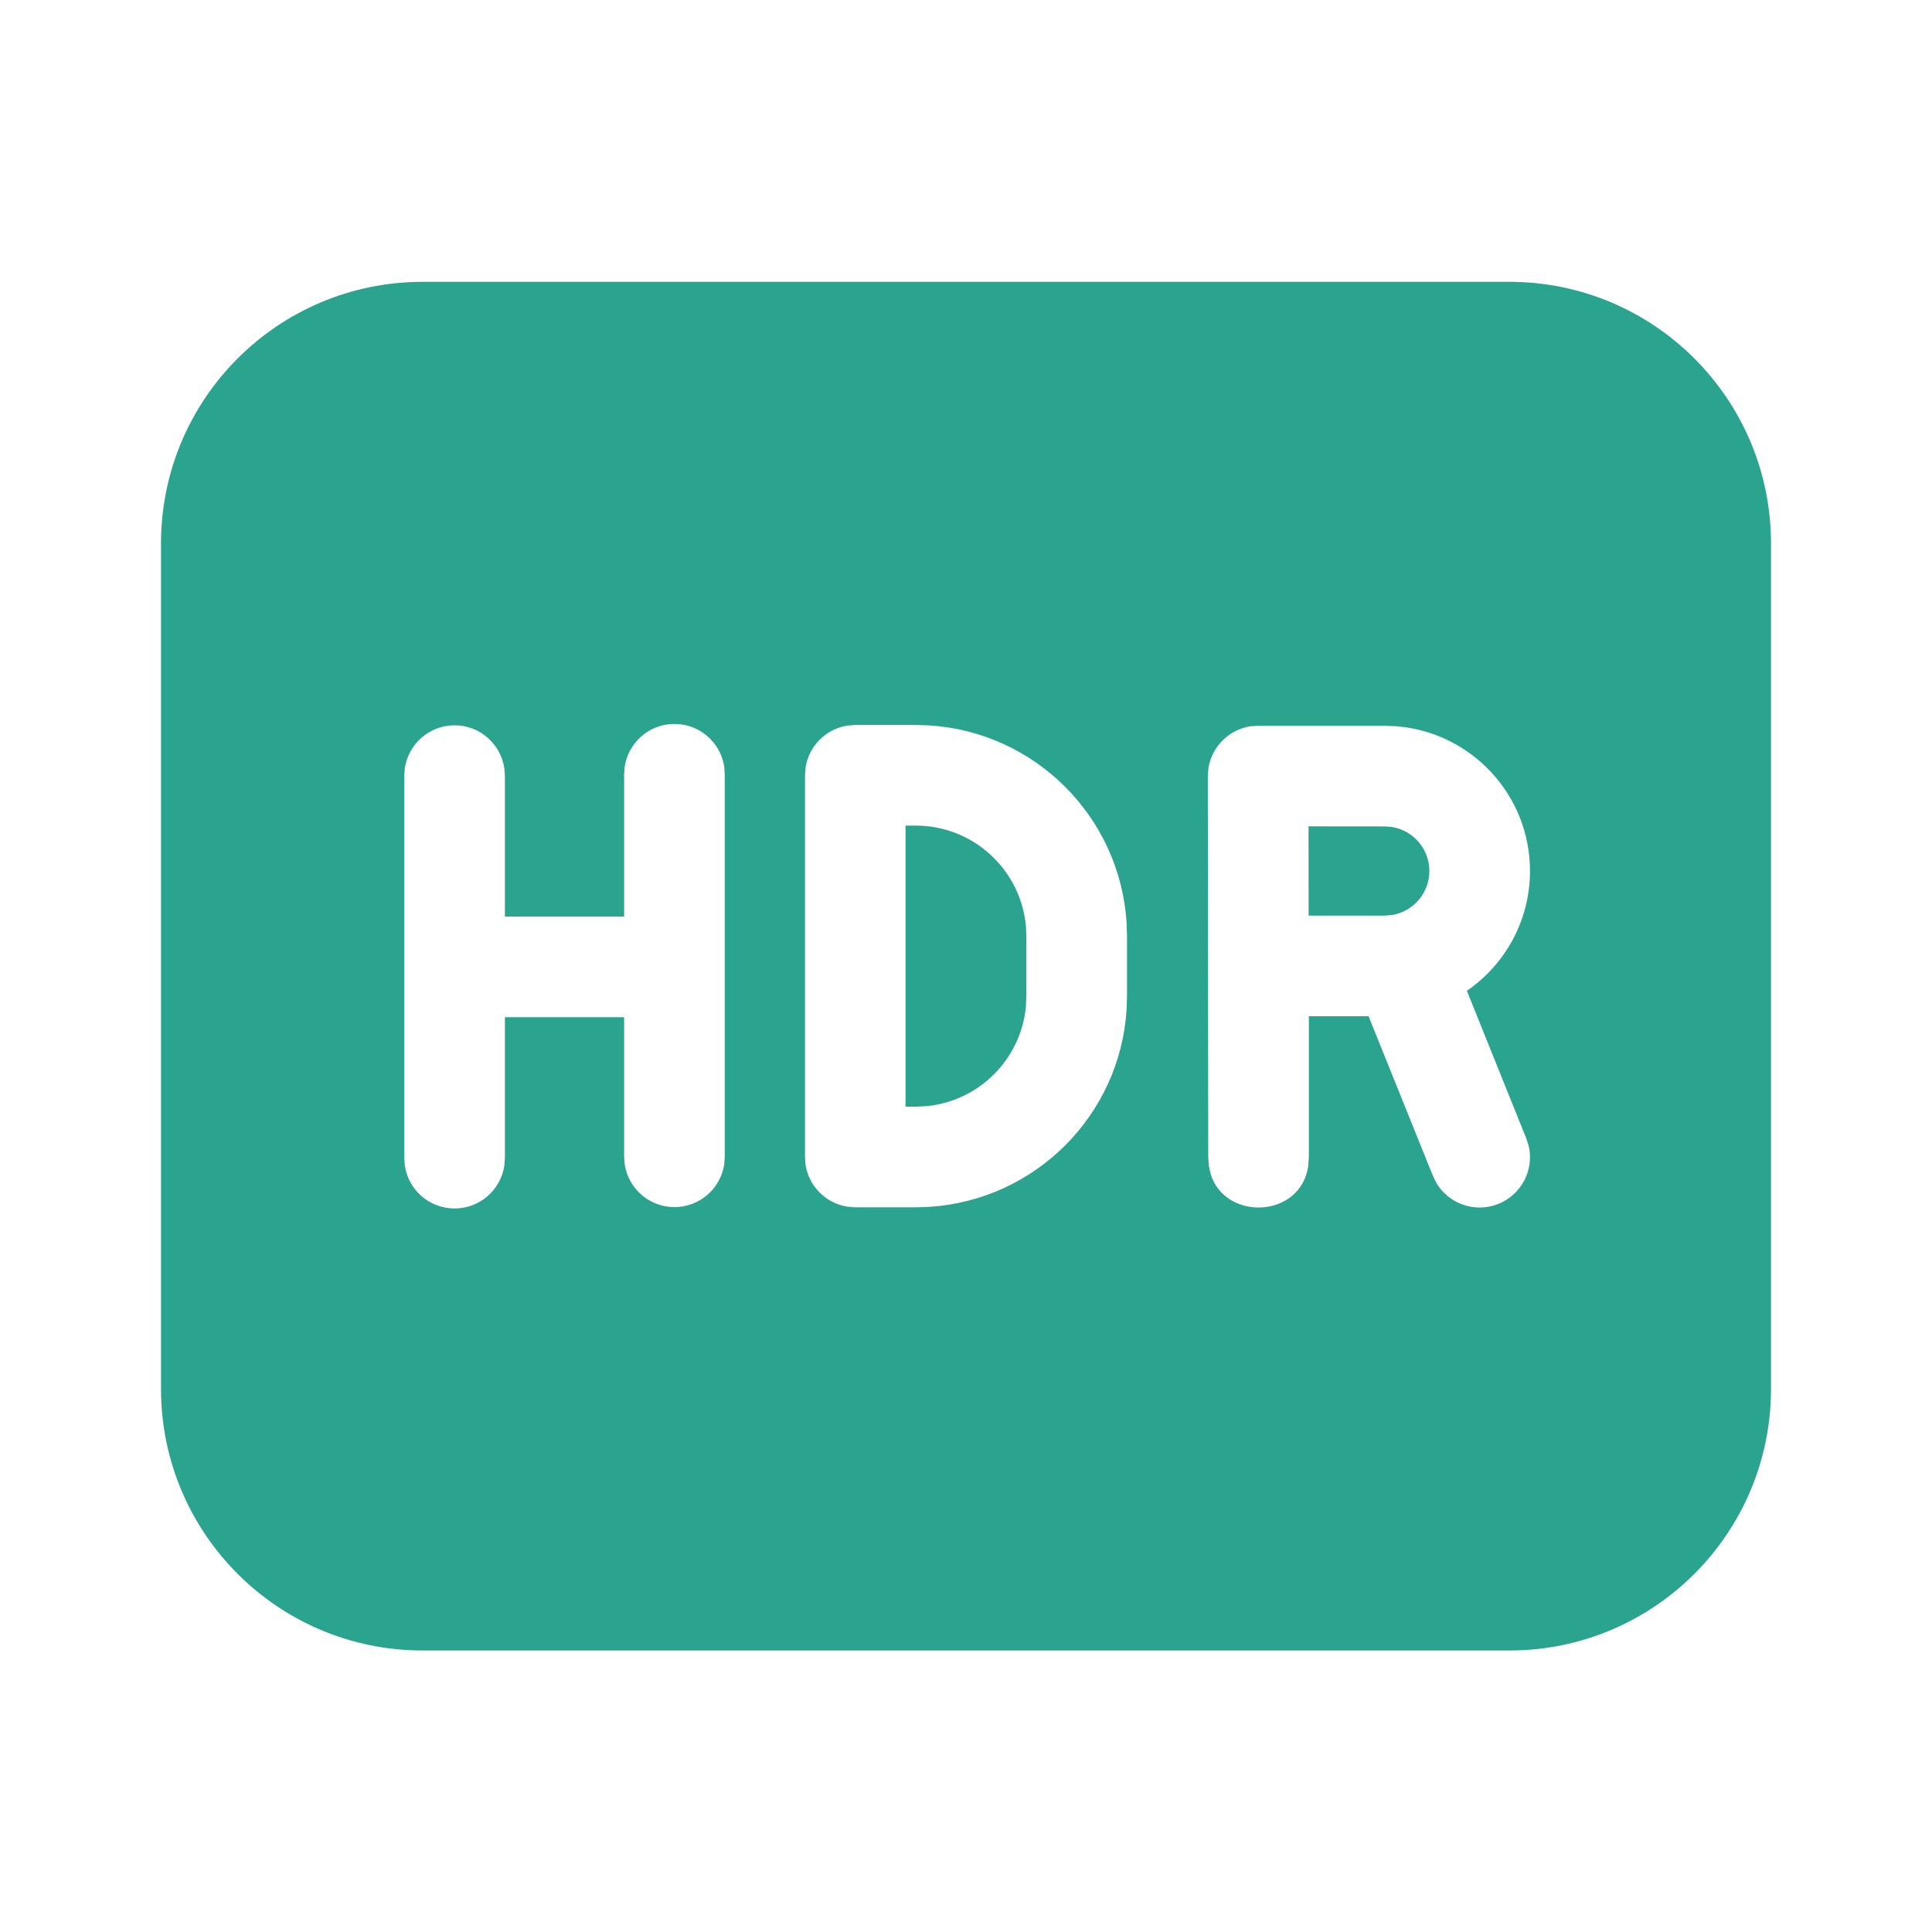<?xml version="1.0" encoding="UTF-8"?>
<svg width="24px" height="24px" viewBox="0 0 24 24" version="1.1" xmlns="http://www.w3.org/2000/svg">
    <g stroke="none" stroke-width="1">
        <g id="ic_fluent_hdr_24_filled" fill="#2BA48F">
            <path d="M18.75,3.501 C20.545,3.501 22,4.956 22,6.751 L22,17.253 C22,19.048 20.545,20.503 18.75,20.503 L5.25,20.503 C3.455,20.503 2,19.048 2,17.253 L2,6.751 C2,4.956 3.455,3.501 5.25,3.501 L18.75,3.501 Z M8.378,8.993 C8.065,8.993 7.805,9.224 7.76,9.526 L7.753,9.618 L7.753,11.386 L6.272,11.386 L6.272,9.635 L6.265,9.543 C6.22,9.242 5.961,9.01 5.647,9.01 C5.333,9.01 5.073,9.242 5.029,9.543 L5.022,9.635 L5.022,14.387 L5.029,14.48 C5.073,14.781 5.333,15.012 5.647,15.012 C5.961,15.012 6.22,14.781 6.265,14.48 L6.272,14.387 L6.272,12.636 L7.753,12.636 L7.753,14.37 L7.76,14.462 C7.805,14.764 8.065,14.995 8.378,14.995 C8.692,14.995 8.952,14.764 8.997,14.462 L9.003,14.37 L9.003,9.618 L8.997,9.526 C8.952,9.224 8.692,8.993 8.378,8.993 Z M17.201,9.016 L15.629,9.016 L15.536,9.022 C15.268,9.062 15.056,9.272 15.012,9.539 L15.004,9.641 L15.009,14.376 L15.017,14.484 L15.04,14.587 C15.222,15.169 16.153,15.136 16.251,14.489 L16.259,14.375 L16.259,12.624 L17.001,12.624 L17.801,14.609 L17.846,14.7 C18.002,14.957 18.326,15.071 18.614,14.955 C18.902,14.839 19.057,14.532 18.991,14.239 L18.96,14.142 L18.222,12.308 C18.695,11.983 19.006,11.438 19.006,10.82 C19.006,9.873 18.276,9.097 17.349,9.022 L17.201,9.016 Z M11.375,9.006 L10.625,9.006 L10.532,9.013 C10.264,9.052 10.052,9.262 10.008,9.529 L10,9.631 L10,14.373 L10.006,14.465 C10.046,14.733 10.256,14.945 10.522,14.989 L10.625,14.998 L11.375,14.998 L11.541,14.992 C12.859,14.91 13.913,13.856 13.995,12.539 L14,12.373 L14,11.631 L13.995,11.465 C13.913,10.147 12.859,9.093 11.541,9.011 L11.375,9.006 Z M11.375,10.256 C12.09,10.256 12.677,10.801 12.744,11.499 L12.75,11.631 L12.75,12.373 L12.744,12.505 C12.682,13.159 12.162,13.679 11.508,13.741 L11.375,13.748 L11.249,13.747 L11.249,10.256 L11.375,10.256 Z M16.255,10.265 L17.201,10.266 L17.291,10.273 C17.555,10.316 17.756,10.544 17.756,10.82 C17.756,11.096 17.555,11.324 17.291,11.367 L17.201,11.374 L16.256,11.374 L16.255,10.265 Z"></path>
        </g>
    </g>
</svg>
